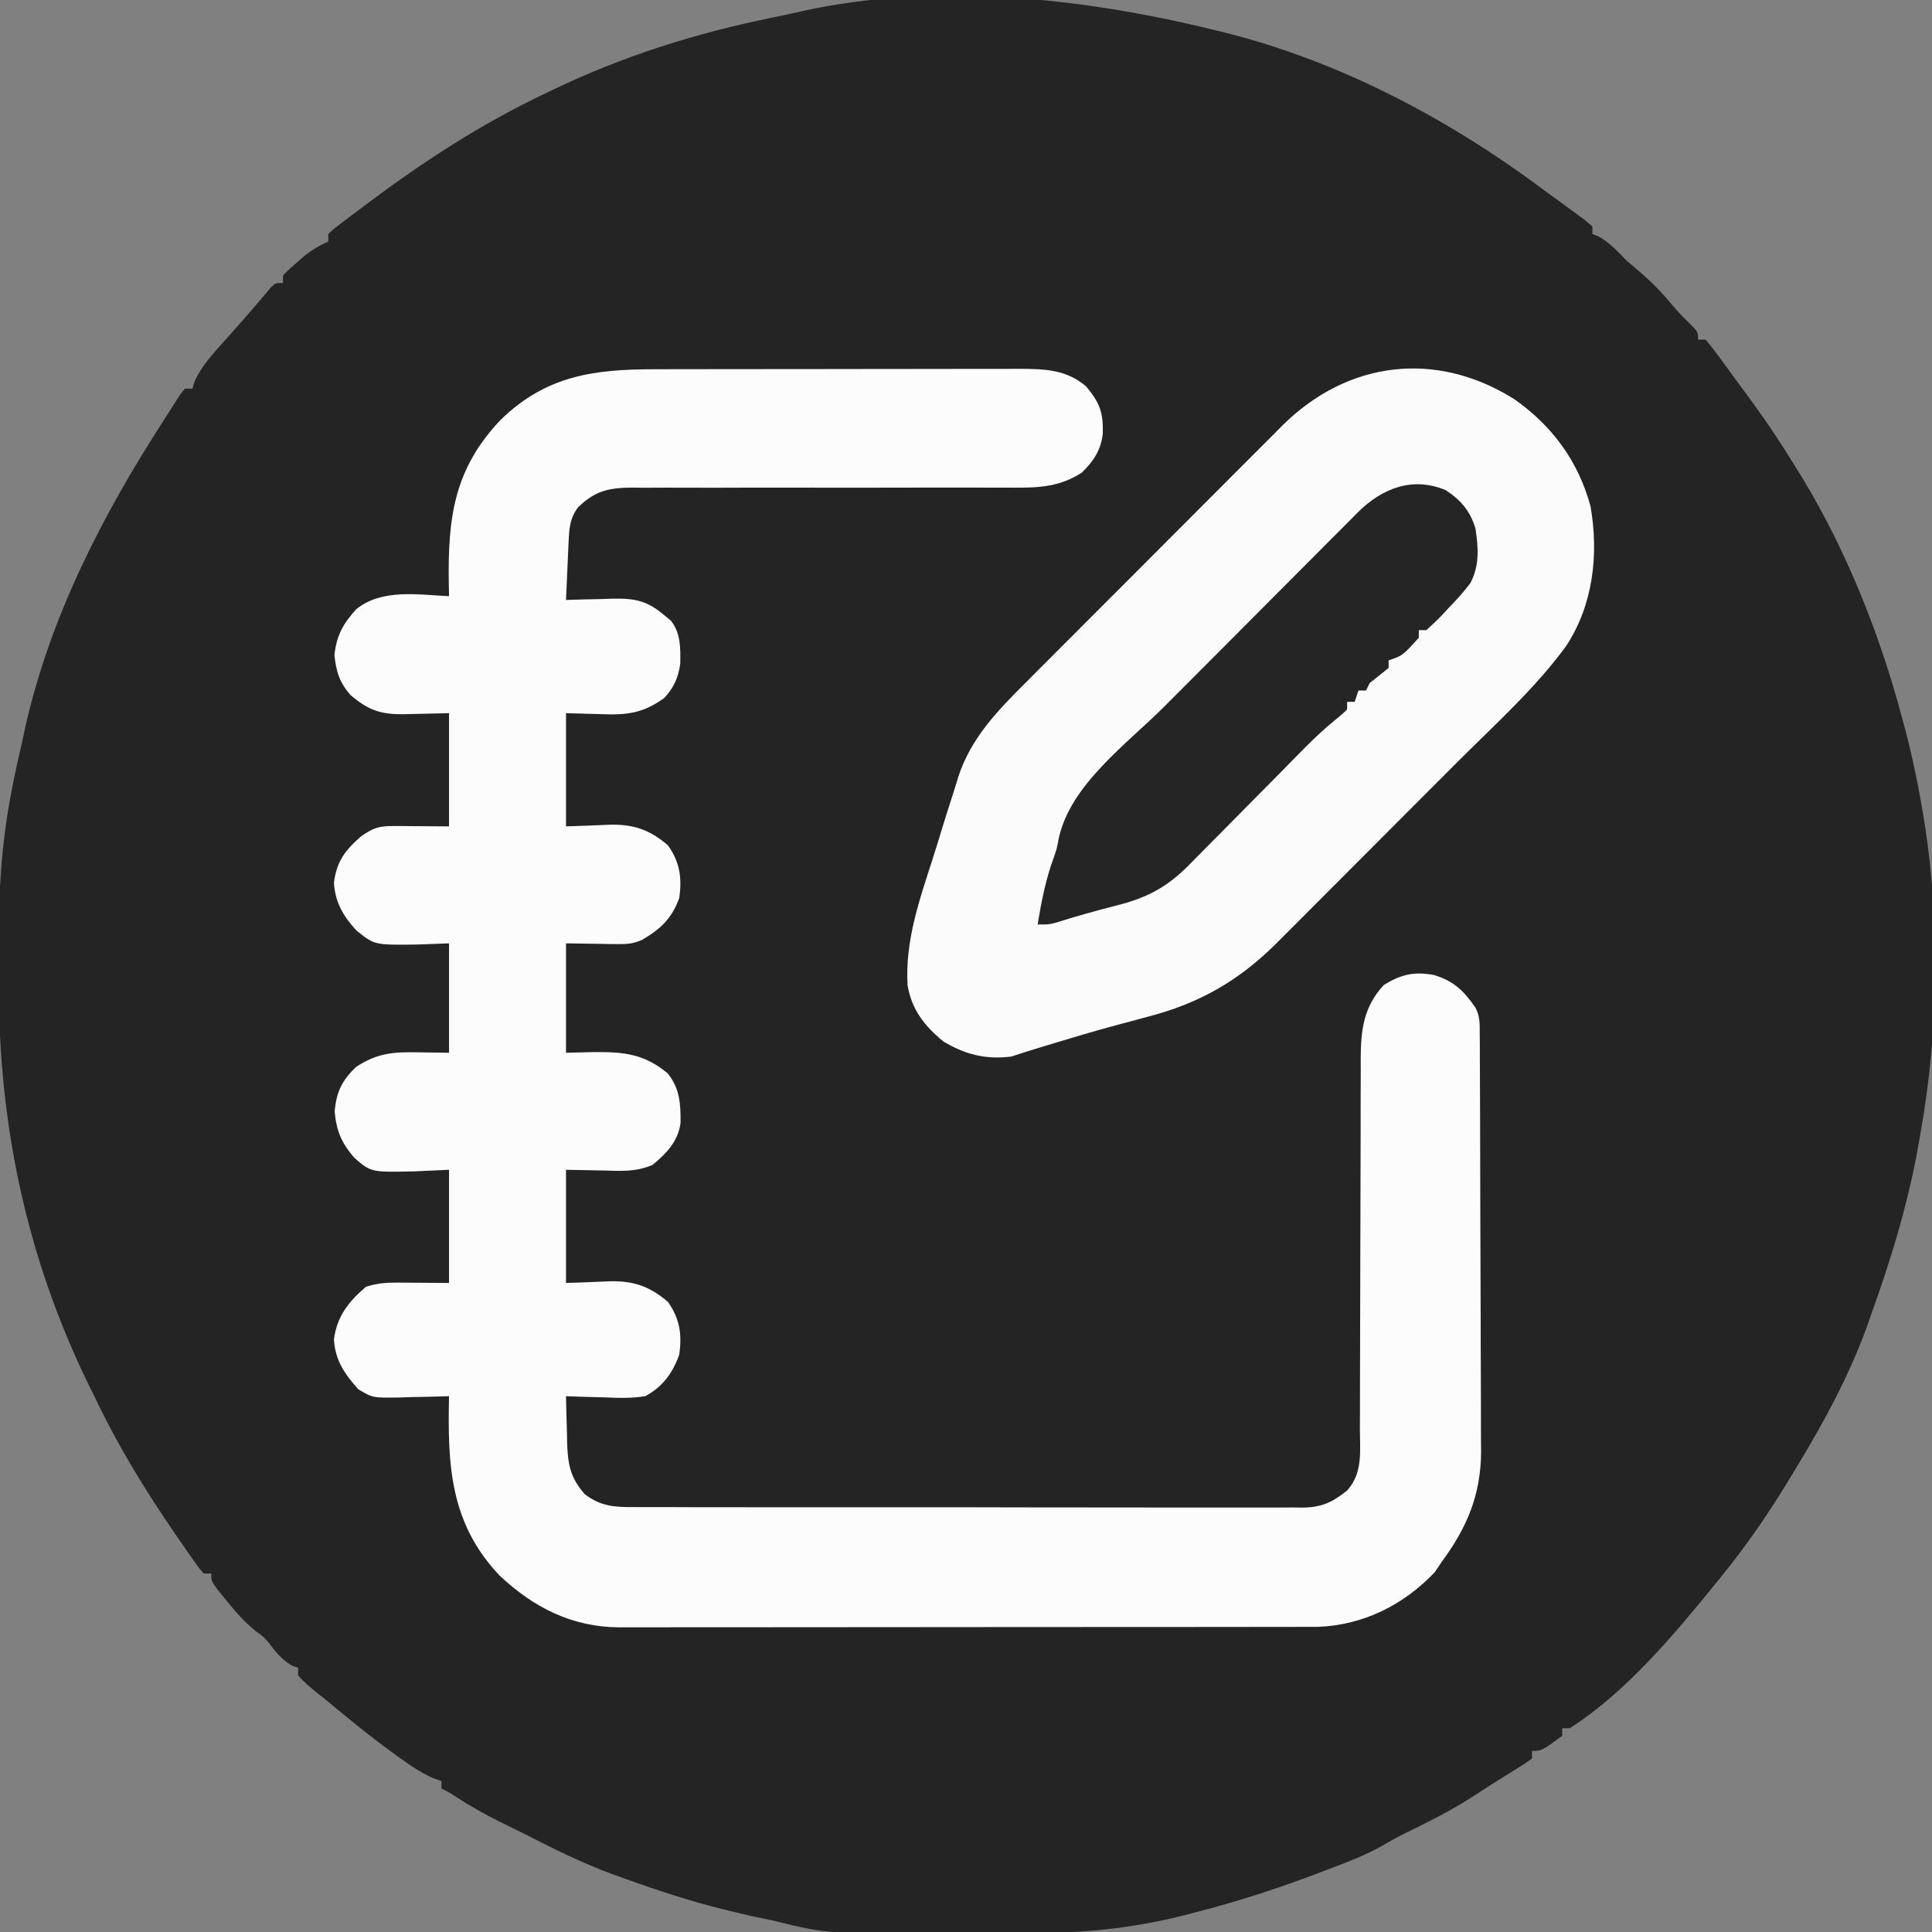 <?xml version="1.0" encoding="UTF-8"?>
<svg version="1.1" xmlns="http://www.w3.org/2000/svg" width="512" height="512">
<rect width="100%" height="100%" fill="#808080" stroke="none"/>
<path d="M0 0 C0.732 0.177 1.463 0.354 2.217 0.537 C33.289 8.255 62.532 23.834 88 43 C89.112 43.81 90.226 44.619 91.34 45.426 C92.456 46.242 93.572 47.058 94.688 47.875 C95.702 48.615 96.716 49.355 97.762 50.117 C98.87 51.049 98.87 51.049 100 52 C100 52.66 100 53.32 100 54 C100.835 54.34 100.835 54.34 101.688 54.688 C104.658 56.374 106.608 58.554 109 61 C110.306 62.133 111.619 63.257 112.938 64.375 C116.155 67.157 118.919 70.078 121.613 73.363 C122.958 74.95 124.372 76.377 125.875 77.812 C128 80 128 80 128 82 C128.66 82 129.32 82 130 82 C131.443 83.716 132.804 85.501 134.125 87.312 C134.523 87.856 134.921 88.399 135.332 88.959 C136.157 90.087 136.98 91.217 137.801 92.35 C138.899 93.86 140.011 95.36 141.125 96.859 C145.716 103.065 149.968 109.418 154 116 C154.565 116.911 155.129 117.823 155.711 118.762 C167.501 138.315 176.118 159.982 182 182 C182.285 183.043 182.57 184.086 182.863 185.16 C185.013 193.351 186.679 201.638 188 210 C188.107 210.678 188.215 211.357 188.325 212.056 C192.165 237.985 191.604 266.252 187 292 C186.834 292.97 186.667 293.939 186.496 294.938 C183.771 310.477 179.343 325.176 174 340 C173.552 341.277 173.104 342.555 172.656 343.832 C167.893 356.881 161.216 369.161 154 381 C153.631 381.613 153.263 382.227 152.883 382.859 C147.148 392.391 141.041 401.386 134 410 C133.565 410.538 133.131 411.075 132.683 411.629 C121.618 425.233 108.887 440.496 94 450 C93.34 450 92.68 450 92 450 C92 450.66 92 451.32 92 452 C86.588 456 86.588 456 84 456 C84 456.66 84 457.32 84 458 C81.98 459.48 81.98 459.48 79.188 461.188 C75.315 463.573 71.485 465.997 67.688 468.5 C62.359 471.902 56.831 474.674 51.156 477.438 C48.781 478.613 46.514 479.82 44.25 481.188 C39.971 483.574 35.58 485.274 31 487 C30.334 487.257 29.668 487.514 28.982 487.778 C17.48 492.212 5.948 495.968 -6 499 C-7.163 499.298 -8.325 499.596 -9.523 499.902 C-22.456 503.049 -35.132 504.316 -48.426 504.301 C-49.867 504.305 -51.309 504.309 -52.75 504.314 C-55.749 504.321 -58.749 504.321 -61.748 504.316 C-64.786 504.311 -67.823 504.318 -70.861 504.336 C-102.668 504.525 -102.668 504.525 -117 501 C-118.874 500.607 -120.747 500.215 -122.621 499.824 C-124.228 499.453 -125.834 499.074 -127.438 498.688 C-128.31 498.478 -129.183 498.269 -130.082 498.053 C-138.9 495.874 -147.46 493.078 -156 490 C-157.16 489.589 -158.32 489.178 -159.516 488.754 C-167.657 485.755 -175.292 481.964 -183 478 C-185.124 476.957 -187.249 475.915 -189.375 474.875 C-193.564 472.786 -197.556 470.536 -201.477 467.98 C-203.043 466.933 -203.043 466.933 -205 466 C-205 465.34 -205 464.68 -205 464 C-205.688 463.764 -206.377 463.528 -207.086 463.285 C-210.587 461.741 -213.55 459.68 -216.625 457.438 C-217.54 456.777 -217.54 456.777 -218.474 456.103 C-224.17 451.954 -229.594 447.518 -235 443 C-236.334 441.933 -236.334 441.933 -237.695 440.844 C-239.615 439.308 -241.395 437.859 -243 436 C-243 435.34 -243 434.68 -243 434 C-243.835 433.691 -243.835 433.691 -244.688 433.375 C-247.258 431.847 -248.772 430.01 -250.559 427.633 C-252.044 425.849 -252.044 425.849 -254.359 424.156 C-257.251 421.795 -259.46 419.269 -261.812 416.375 C-262.603 415.413 -263.393 414.452 -264.207 413.461 C-266 411 -266 411 -266 409 C-266.66 409 -267.32 409 -268 409 C-269.17 407.693 -269.17 407.693 -270.469 405.844 C-270.953 405.159 -271.436 404.474 -271.935 403.769 C-272.451 403.02 -272.968 402.271 -273.5 401.5 C-274.034 400.733 -274.568 399.965 -275.118 399.175 C-283.374 387.213 -290.775 375.146 -297 362 C-297.562 360.867 -298.124 359.734 -298.703 358.566 C-314.967 325.123 -322.384 289.865 -322.316 252.82 C-322.313 249.271 -322.336 245.722 -322.361 242.172 C-322.399 228.513 -321.601 215.418 -319 202 C-318.871 201.329 -318.741 200.658 -318.608 199.967 C-317.824 195.956 -316.933 191.979 -316 188 C-315.749 186.822 -315.497 185.644 -315.238 184.43 C-308.666 155.466 -294.99 128.793 -279 104 C-278.437 103.111 -277.873 102.221 -277.293 101.305 C-276.763 100.482 -276.233 99.66 -275.688 98.812 C-275.217 98.076 -274.746 97.34 -274.262 96.582 C-273.845 96.06 -273.429 95.538 -273 95 C-272.34 95 -271.68 95 -271 95 C-270.798 94.326 -270.595 93.652 -270.387 92.957 C-268.495 88.924 -265.771 85.985 -262.812 82.688 C-262.228 82.026 -261.643 81.365 -261.04 80.683 C-259.884 79.377 -258.727 78.073 -257.566 76.771 C-255.084 73.964 -252.677 71.093 -250.27 68.223 C-249 67 -249 67 -247 67 C-247 66.34 -247 65.68 -247 65 C-245.391 63.344 -245.391 63.344 -243.25 61.5 C-242.554 60.892 -241.858 60.283 -241.141 59.656 C-239.155 58.12 -237.281 57.028 -235 56 C-235 55.34 -235 54.68 -235 54 C-233.646 52.722 -233.646 52.722 -231.738 51.277 C-231.038 50.743 -230.338 50.209 -229.616 49.659 C-228.856 49.091 -228.096 48.523 -227.312 47.938 C-226.538 47.353 -225.764 46.769 -224.966 46.167 C-210.084 35.003 -194.814 25.033 -178 17 C-177.383 16.702 -176.767 16.404 -176.131 16.097 C-157.197 6.96 -137.768 0.798 -117.168 -3.359 C-114.641 -3.87 -112.137 -4.428 -109.625 -5.008 C-74.204 -12.868 -34.775 -8.579 0 0 Z " fill="#242424" transform="translate(322,8)"/>
<path d="M0 0 C1.121 -0.003 2.243 -0.007 3.398 -0.01 C7.082 -0.02 10.765 -0.022 14.449 -0.023 C17.02 -0.026 19.591 -0.029 22.162 -0.033 C27.54 -0.039 32.918 -0.041 38.296 -0.04 C44.5 -0.039 50.703 -0.05 56.907 -0.066 C62.896 -0.08 68.885 -0.084 74.874 -0.083 C77.414 -0.085 79.953 -0.089 82.493 -0.097 C86.042 -0.107 89.591 -0.104 93.141 -0.098 C94.709 -0.106 94.709 -0.106 96.308 -0.115 C103.107 -0.085 108.856 -0.038 114.253 4.52 C117.825 8.806 118.862 11.377 118.691 17.122 C118.146 21.535 116.257 24.351 113.128 27.395 C106.649 31.614 100.427 31.419 92.947 31.369 C91.797 31.369 90.646 31.37 89.461 31.37 C86.968 31.37 84.475 31.366 81.982 31.359 C78.035 31.348 74.089 31.354 70.142 31.364 C58.922 31.392 47.702 31.405 36.482 31.375 C29.615 31.357 22.748 31.371 15.881 31.402 C13.266 31.408 10.651 31.403 8.036 31.387 C4.378 31.365 0.722 31.381 -2.936 31.404 C-4.014 31.389 -5.092 31.373 -6.203 31.357 C-12.351 31.442 -15.861 32.237 -20.339 36.566 C-22.566 39.448 -22.719 42.306 -22.875 45.813 C-22.938 47.152 -22.938 47.152 -23.002 48.518 C-23.042 49.447 -23.081 50.376 -23.122 51.333 C-23.186 52.743 -23.186 52.743 -23.252 54.182 C-23.358 56.503 -23.461 58.824 -23.559 61.145 C-22.985 61.124 -22.41 61.103 -21.818 61.082 C-19.19 60.998 -16.563 60.946 -13.934 60.895 C-12.579 60.845 -12.579 60.845 -11.196 60.794 C-5.264 60.707 -2.124 61.296 2.441 65.145 C3.039 65.64 3.637 66.135 4.253 66.645 C6.861 69.939 6.791 73.958 6.714 78.055 C6.245 81.641 4.93 84.525 2.441 87.145 C-3.272 91.268 -7.58 91.667 -14.497 91.395 C-17.487 91.313 -20.478 91.23 -23.559 91.145 C-23.559 101.045 -23.559 110.945 -23.559 121.145 C-17.665 120.949 -17.665 120.949 -11.774 120.695 C-5.529 120.591 -1.34 122.073 3.441 126.145 C6.614 130.608 7.218 134.824 6.441 140.145 C4.454 145.583 1.497 148.371 -3.449 151.242 C-5.783 152.241 -7.361 152.377 -9.887 152.341 C-10.608 152.336 -11.329 152.331 -12.072 152.325 C-12.975 152.307 -13.878 152.289 -14.809 152.27 C-17.697 152.229 -20.584 152.188 -23.559 152.145 C-23.559 161.715 -23.559 171.285 -23.559 181.145 C-21.084 181.083 -18.609 181.022 -16.059 180.958 C-8.3 180.897 -2.854 181.411 3.378 186.583 C6.632 190.625 6.847 194.75 6.789 199.829 C6.056 204.712 3.092 207.776 -0.59 210.829 C-4.997 212.783 -9.116 212.463 -13.872 212.333 C-17.068 212.271 -20.265 212.209 -23.559 212.145 C-23.559 222.045 -23.559 231.945 -23.559 242.145 C-17.665 241.949 -17.665 241.949 -11.774 241.695 C-5.529 241.591 -1.34 243.073 3.441 247.145 C6.619 251.614 7.209 255.819 6.441 261.145 C4.729 265.995 2.028 269.711 -2.559 272.145 C-6.208 272.742 -9.749 272.62 -13.434 272.458 C-14.409 272.435 -15.383 272.413 -16.387 272.389 C-18.779 272.331 -21.168 272.249 -23.559 272.145 C-23.507 275.355 -23.412 278.562 -23.309 281.77 C-23.295 282.674 -23.281 283.578 -23.266 284.509 C-23.06 290.157 -22.469 293.764 -18.559 298.145 C-14.41 301.294 -10.79 301.575 -5.747 301.533 C-4.577 301.541 -4.577 301.541 -3.383 301.549 C-0.773 301.564 1.836 301.556 4.447 301.549 C6.319 301.555 8.192 301.562 10.065 301.57 C15.149 301.588 20.234 301.587 25.319 301.581 C29.563 301.578 33.808 301.584 38.053 301.59 C48.066 301.604 58.079 301.603 68.093 301.591 C78.424 301.58 88.754 301.594 99.085 301.621 C107.955 301.643 116.825 301.65 125.694 301.644 C130.992 301.64 136.289 301.643 141.587 301.66 C146.568 301.675 151.55 301.671 156.531 301.653 C158.359 301.649 160.187 301.652 162.014 301.662 C164.511 301.676 167.006 301.664 169.502 301.646 C170.224 301.656 170.947 301.666 171.691 301.676 C176.722 301.602 179.543 300.265 183.441 297.145 C187.633 292.513 186.859 286.771 186.826 280.873 C186.834 279.164 186.834 279.164 186.842 277.422 C186.852 274.95 186.855 272.479 186.852 270.008 C186.847 266.094 186.861 262.181 186.88 258.268 C186.918 249.956 186.931 241.645 186.941 233.333 C186.953 223.711 186.975 214.089 187.021 204.467 C187.034 200.616 187.03 196.765 187.026 192.914 C187.035 190.545 187.045 188.176 187.056 185.806 C187.047 184.206 187.047 184.206 187.038 182.574 C187.1 174.989 187.814 169.016 193.128 163.208 C197.688 160.369 201.258 159.528 206.554 160.555 C211.788 162.201 214.318 164.698 217.441 169.145 C218.681 171.625 218.575 173.283 218.588 176.057 C218.599 177.615 218.599 177.615 218.61 179.205 C218.612 180.349 218.615 181.493 218.618 182.672 C218.624 183.874 218.631 185.076 218.638 186.314 C218.658 190.309 218.669 194.303 218.679 198.298 C218.683 199.675 218.687 201.052 218.692 202.429 C218.711 208.907 218.725 215.384 218.733 221.861 C218.743 229.321 218.769 236.78 218.81 244.24 C218.84 250.014 218.855 255.788 218.858 261.563 C218.86 265.006 218.869 268.45 218.894 271.894 C218.919 275.747 218.918 279.6 218.911 283.454 C218.93 285.143 218.93 285.143 218.95 286.866 C218.875 298.345 215.202 307.006 208.441 316.145 C207.863 317.012 207.286 317.878 206.691 318.77 C198.443 327.477 187.644 332.865 175.68 333.274 C174.243 333.281 172.807 333.282 171.37 333.279 C170.177 333.282 170.177 333.282 168.959 333.286 C166.301 333.292 163.644 333.291 160.986 333.291 C159.077 333.294 157.168 333.297 155.259 333.301 C150.079 333.31 144.9 333.312 139.72 333.313 C136.482 333.313 133.245 333.315 130.008 333.318 C118.71 333.327 107.412 333.331 96.115 333.331 C85.589 333.33 75.063 333.341 64.538 333.356 C55.495 333.369 46.453 333.375 37.411 333.374 C32.013 333.374 26.615 333.377 21.217 333.387 C16.139 333.397 11.062 333.397 5.984 333.39 C4.124 333.389 2.263 333.391 0.402 333.397 C-2.144 333.405 -4.689 333.4 -7.234 333.393 C-7.966 333.398 -8.697 333.403 -9.451 333.408 C-22.028 333.324 -32.185 328.147 -41.227 319.618 C-54.363 305.69 -54.952 290.371 -54.559 272.145 C-55.169 272.166 -55.779 272.187 -56.407 272.209 C-59.187 272.292 -61.966 272.344 -64.747 272.395 C-65.706 272.429 -66.666 272.462 -67.655 272.497 C-74.806 272.596 -74.806 272.596 -78.59 270.333 C-82.256 266.26 -84.753 262.596 -85.059 257.083 C-84.293 251.052 -81.149 247.018 -76.559 243.145 C-73.736 242.233 -71.186 242.026 -68.231 242.048 C-67.51 242.05 -66.789 242.053 -66.046 242.055 C-65.143 242.064 -64.24 242.073 -63.309 242.083 C-58.978 242.114 -58.978 242.114 -54.559 242.145 C-54.559 232.245 -54.559 222.345 -54.559 212.145 C-59.262 212.362 -59.262 212.362 -64.059 212.583 C-75.243 212.8 -75.243 212.8 -79.684 208.958 C-83.063 205 -84.4 201.9 -84.872 196.708 C-84.418 191.541 -82.949 188.462 -79.184 184.895 C-73.65 181.206 -69.211 180.88 -62.747 181.02 C-60.045 181.062 -57.343 181.103 -54.559 181.145 C-54.559 171.575 -54.559 162.005 -54.559 152.145 C-57.364 152.248 -60.169 152.352 -63.059 152.458 C-74.336 152.601 -74.336 152.601 -79.145 148.692 C-82.597 144.916 -84.739 141.318 -85.059 136.083 C-84.338 130.408 -82.166 127.561 -77.934 123.833 C-74.71 121.542 -73.103 121.022 -69.208 121.048 C-68.441 121.05 -67.675 121.053 -66.885 121.055 C-65.911 121.064 -64.937 121.073 -63.934 121.083 C-59.293 121.114 -59.293 121.114 -54.559 121.145 C-54.559 111.245 -54.559 101.345 -54.559 91.145 C-60.587 91.263 -60.587 91.263 -66.615 91.416 C-72.804 91.477 -76.001 90.338 -80.747 86.27 C-83.631 82.888 -84.445 80.172 -84.934 75.77 C-84.394 70.551 -82.581 67.363 -79.145 63.594 C-72.358 58.094 -62.761 59.751 -54.559 60.145 C-54.582 58.974 -54.605 57.802 -54.629 56.594 C-54.874 39.316 -53.251 26.428 -40.879 13.403 C-28.847 1.694 -16.251 -0.007 0 0 Z " fill="#FCFCFC" transform="translate(173.559,97.855)"/>
<path d="M0 0 C10.075 7.051 17.001 16.448 20.246 28.391 C22.498 41.167 20.956 54.642 13.711 65.572 C5.481 76.812 -5.315 86.478 -15.137 96.305 C-16.649 97.82 -18.161 99.336 -19.673 100.851 C-22.82 104.004 -25.97 107.156 -29.12 110.306 C-33.143 114.328 -37.159 118.358 -41.173 122.39 C-44.285 125.512 -47.401 128.63 -50.519 131.747 C-52.001 133.231 -53.482 134.717 -54.962 136.204 C-57.031 138.282 -59.106 140.355 -61.182 142.425 C-61.782 143.03 -62.381 143.635 -62.998 144.258 C-73.005 154.192 -83.435 160.165 -97.062 163.688 C-99.27 164.281 -101.477 164.876 -103.684 165.473 C-104.78 165.767 -105.877 166.061 -107.007 166.364 C-111.905 167.702 -116.766 169.153 -121.625 170.625 C-122.456 170.876 -123.287 171.126 -124.144 171.385 C-127.191 172.307 -130.229 173.243 -133.25 174.25 C-140.044 175.082 -145.393 173.744 -151.25 170.25 C-156.303 166.096 -159.659 161.78 -160.742 155.309 C-161.395 143.632 -157.69 133.062 -154.156 122.073 C-153.352 119.568 -152.574 117.057 -151.812 114.539 C-150.668 110.762 -149.466 107.005 -148.25 103.25 C-147.937 102.226 -147.624 101.203 -147.301 100.148 C-143.881 89.672 -136.733 82.433 -129.055 74.78 C-127.873 73.591 -127.873 73.591 -126.667 72.377 C-124.087 69.783 -121.499 67.196 -118.91 64.609 C-117.101 62.796 -115.291 60.982 -113.482 59.169 C-109.701 55.379 -105.915 51.594 -102.127 47.812 C-97.763 43.454 -93.409 39.087 -89.058 34.715 C-84.851 30.488 -80.635 26.269 -76.415 22.053 C-74.631 20.267 -72.848 18.48 -71.068 16.69 C-68.577 14.187 -66.077 11.693 -63.574 9.202 C-62.847 8.468 -62.12 7.733 -61.371 6.976 C-44.015 -10.204 -20.644 -12.947 0 0 Z " fill="#FBFBFB" transform="translate(401.25,105.75)"/>
<path d="M0 0 C3.999 2.646 6.401 5.449 7.836 10.09 C8.626 15.26 8.979 19.932 6.477 24.656 C4.716 26.958 2.868 29.025 0.836 31.09 C0.265 31.712 -0.306 32.335 -0.895 32.977 C-2.251 34.414 -3.7 35.762 -5.164 37.09 C-5.824 37.09 -6.484 37.09 -7.164 37.09 C-7.164 37.75 -7.164 38.41 -7.164 39.09 C-11.466 43.857 -11.466 43.857 -15.164 45.09 C-15.164 45.75 -15.164 46.41 -15.164 47.09 C-16.814 48.444 -18.482 49.777 -20.164 51.09 C-20.659 52.08 -20.659 52.08 -21.164 53.09 C-21.824 53.09 -22.484 53.09 -23.164 53.09 C-23.494 54.08 -23.824 55.07 -24.164 56.09 C-24.824 56.09 -25.484 56.09 -26.164 56.09 C-26.164 56.75 -26.164 57.41 -26.164 58.09 C-27.52 59.422 -27.52 59.422 -29.352 60.902 C-34.645 65.204 -39.281 70.218 -44.065 75.068 C-47.236 78.279 -50.414 81.481 -53.593 84.683 C-55.266 86.372 -56.937 88.063 -58.605 89.757 C-61.023 92.211 -63.45 94.655 -65.879 97.098 C-66.62 97.854 -67.361 98.61 -68.124 99.389 C-74.043 105.311 -79.252 108.041 -87.414 110.09 C-92.729 111.444 -97.986 112.904 -103.211 114.574 C-105.164 115.09 -105.164 115.09 -108.164 115.09 C-107.196 108.998 -106.045 103.198 -103.926 97.398 C-103.104 95.058 -103.104 95.058 -102.621 92.438 C-99.62 78.078 -84.512 67.259 -74.492 57.215 C-73.306 56.024 -73.306 56.024 -72.096 54.81 C-67.923 50.623 -63.748 46.438 -59.571 42.256 C-55.261 37.941 -50.961 33.617 -46.662 29.29 C-43.346 25.955 -40.022 22.626 -36.697 19.299 C-35.108 17.707 -33.521 16.112 -31.937 14.515 C-29.728 12.289 -27.51 10.073 -25.29 7.859 C-24.64 7.2 -23.989 6.54 -23.319 5.86 C-16.943 -0.458 -8.884 -3.737 0 0 Z " fill="#252525" transform="translate(383.164,129.91)"/>
</svg>
